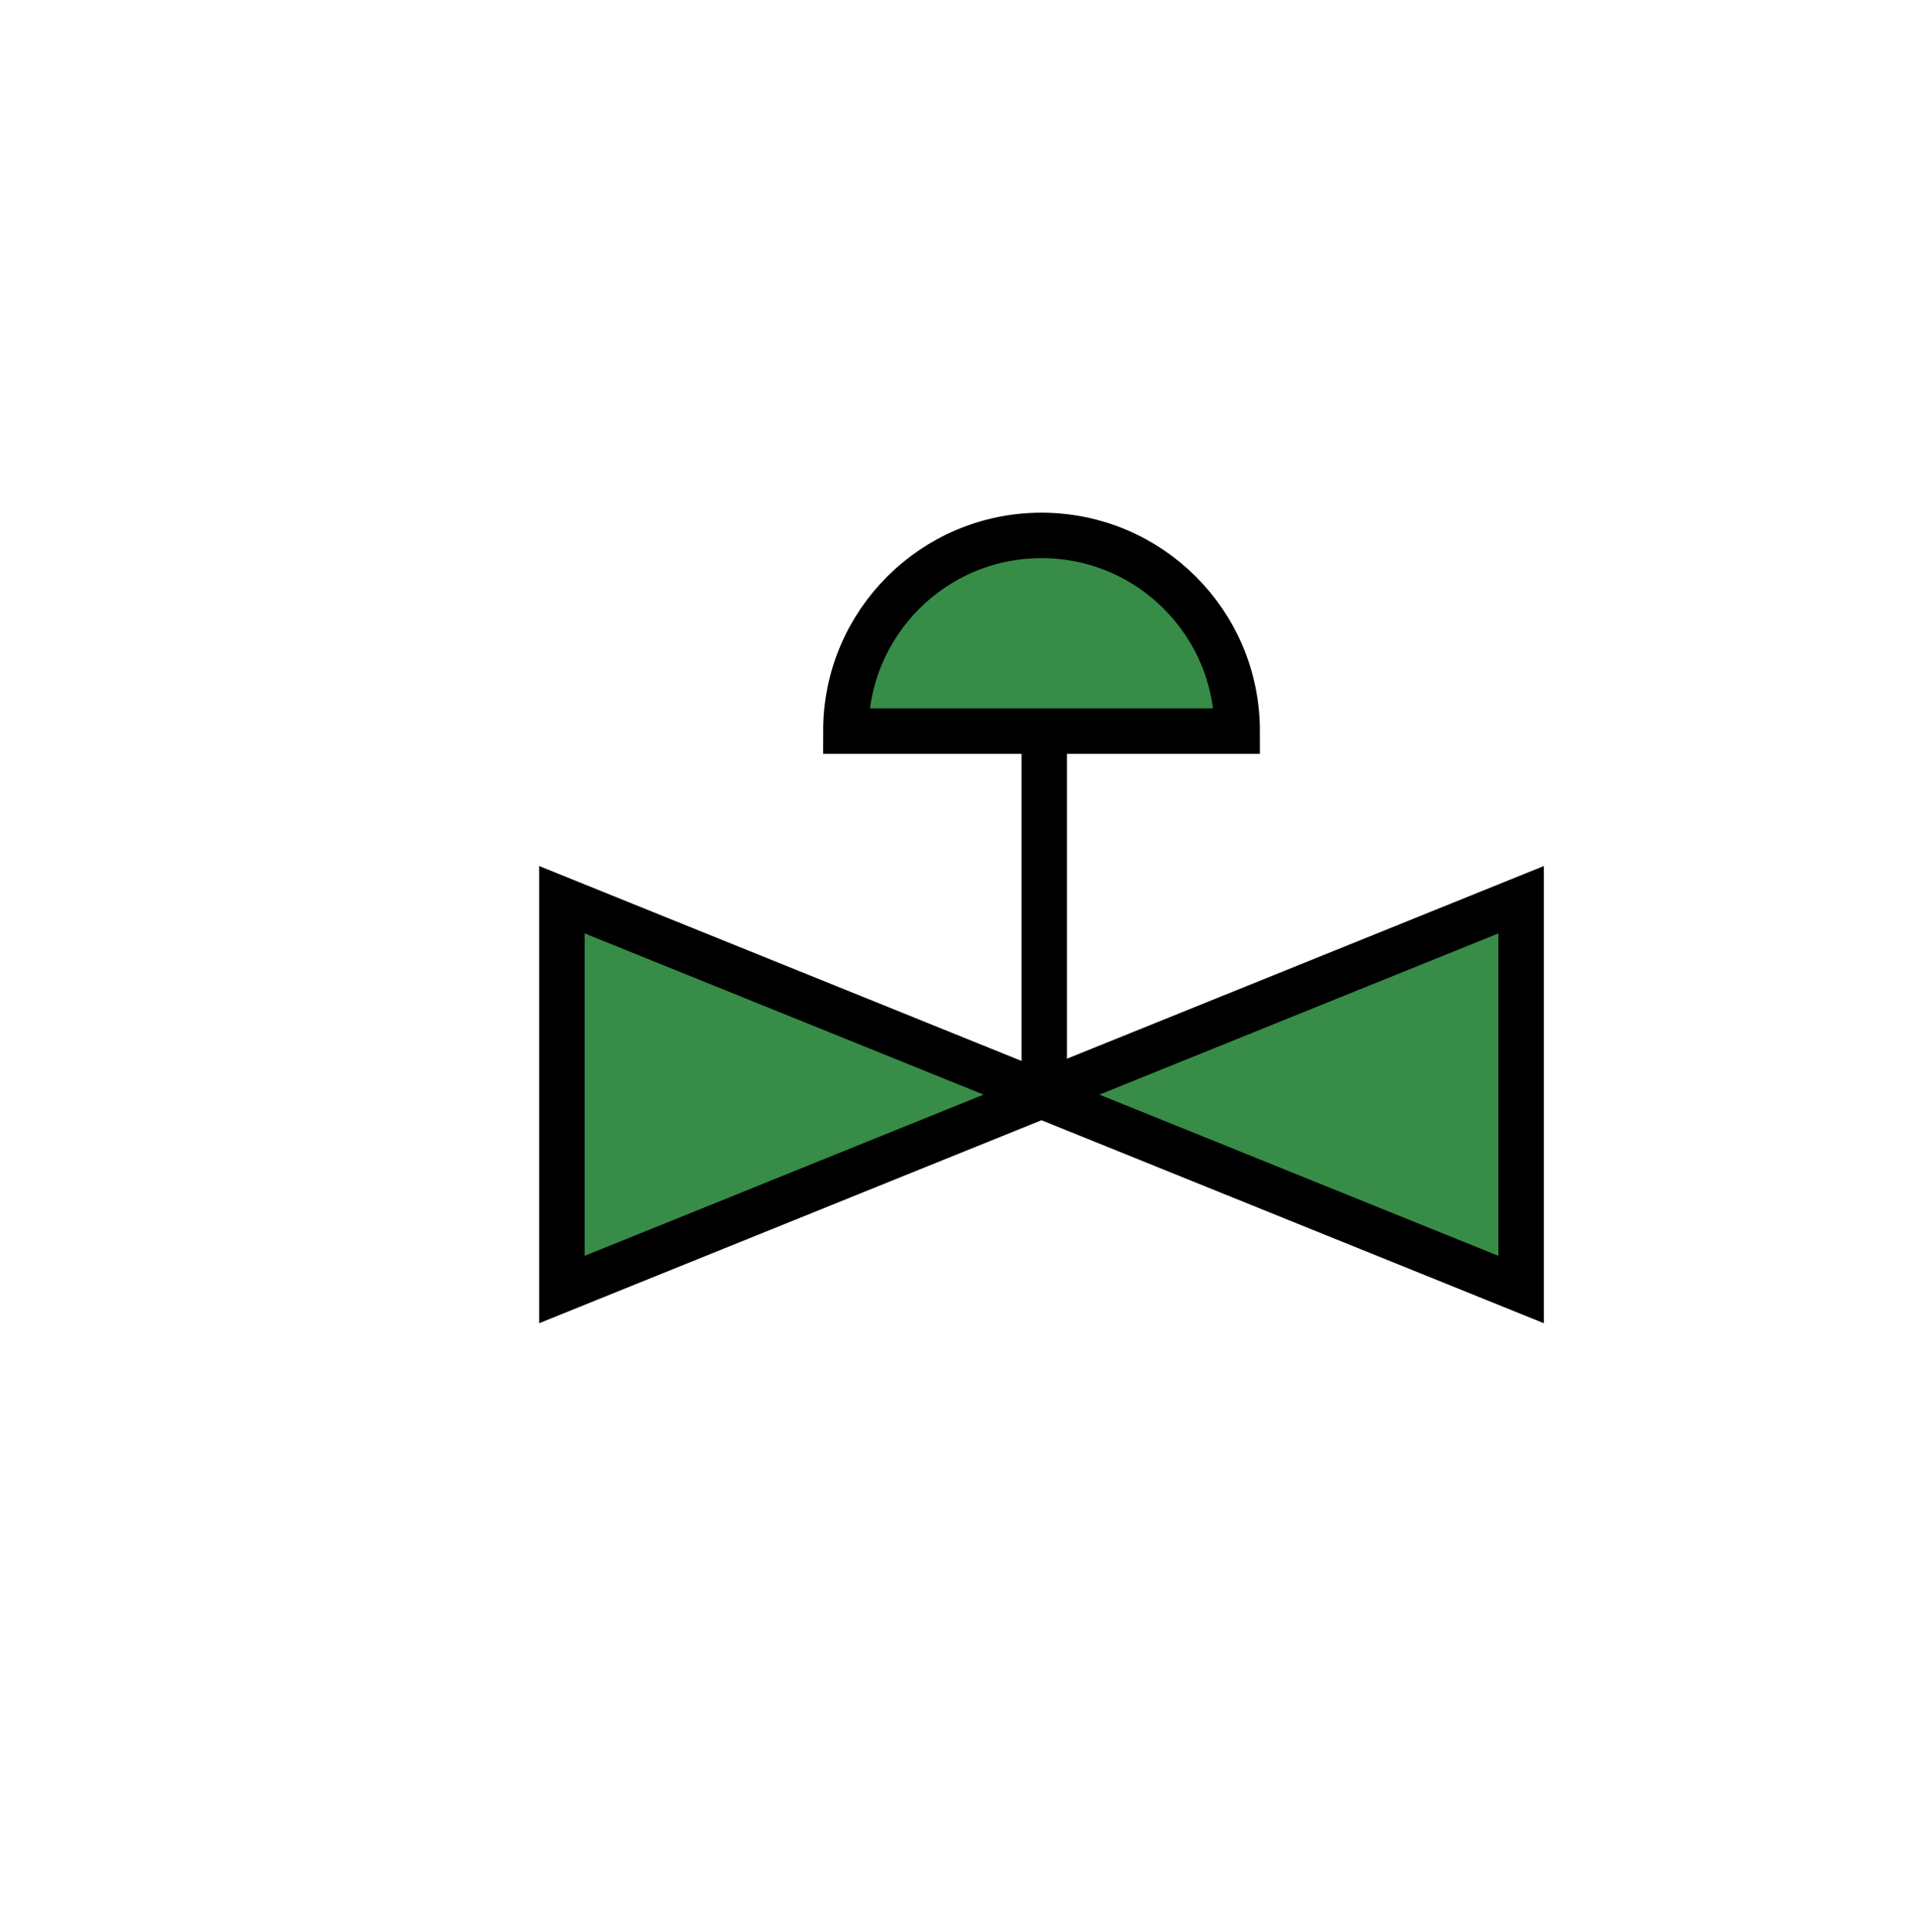<?xml version="1.0" encoding="utf-8"?>
<!-- Generator: Adobe Illustrator 24.3.0, SVG Export Plug-In . SVG Version: 6.00 Build 0)  -->
<svg version="1.1" id="Ebene_2" xmlns="http://www.w3.org/2000/svg" xmlns:xlink="http://www.w3.org/1999/xlink" x="0px" y="0px"
	 viewBox="0 0 422.81 425.2" style="enable-background:new 0 0 422.81 425.2;" xml:space="preserve">
<style type="text/css">
	.st0{fill:#378C47;stroke:#FFCC00;stroke-width:10;stroke-miterlimit:10;}
	.st1{fill:none;stroke:#FFCC00;stroke-width:10;stroke-miterlimit:10;}
	.st2{fill:#378C47;stroke:#000000;stroke-width:10;stroke-miterlimit:10;}
	.st3{fill:none;stroke:#000000;stroke-width:10;stroke-miterlimit:10;}
	.st4{fill:#DADADA;stroke:#000000;stroke-width:10;stroke-miterlimit:10;}
	.st5{fill:#DADADA;stroke:#FFCC00;stroke-width:10;stroke-miterlimit:10;}
</style>
<polygon class="st2" points="334.8,198 229.23,240.65 123.67,198 123.67,283.79 229.23,241.14 334.8,283.79 "/>
<path class="st2" d="M229.23,117.83c-23.78,0-43.06,19.28-43.06,43.06h86.13C272.3,137.11,253.02,117.83,229.23,117.83z"/>
<line class="st3" x1="229.84" y1="160.89" x2="229.84" y2="240.65"/>
</svg>
